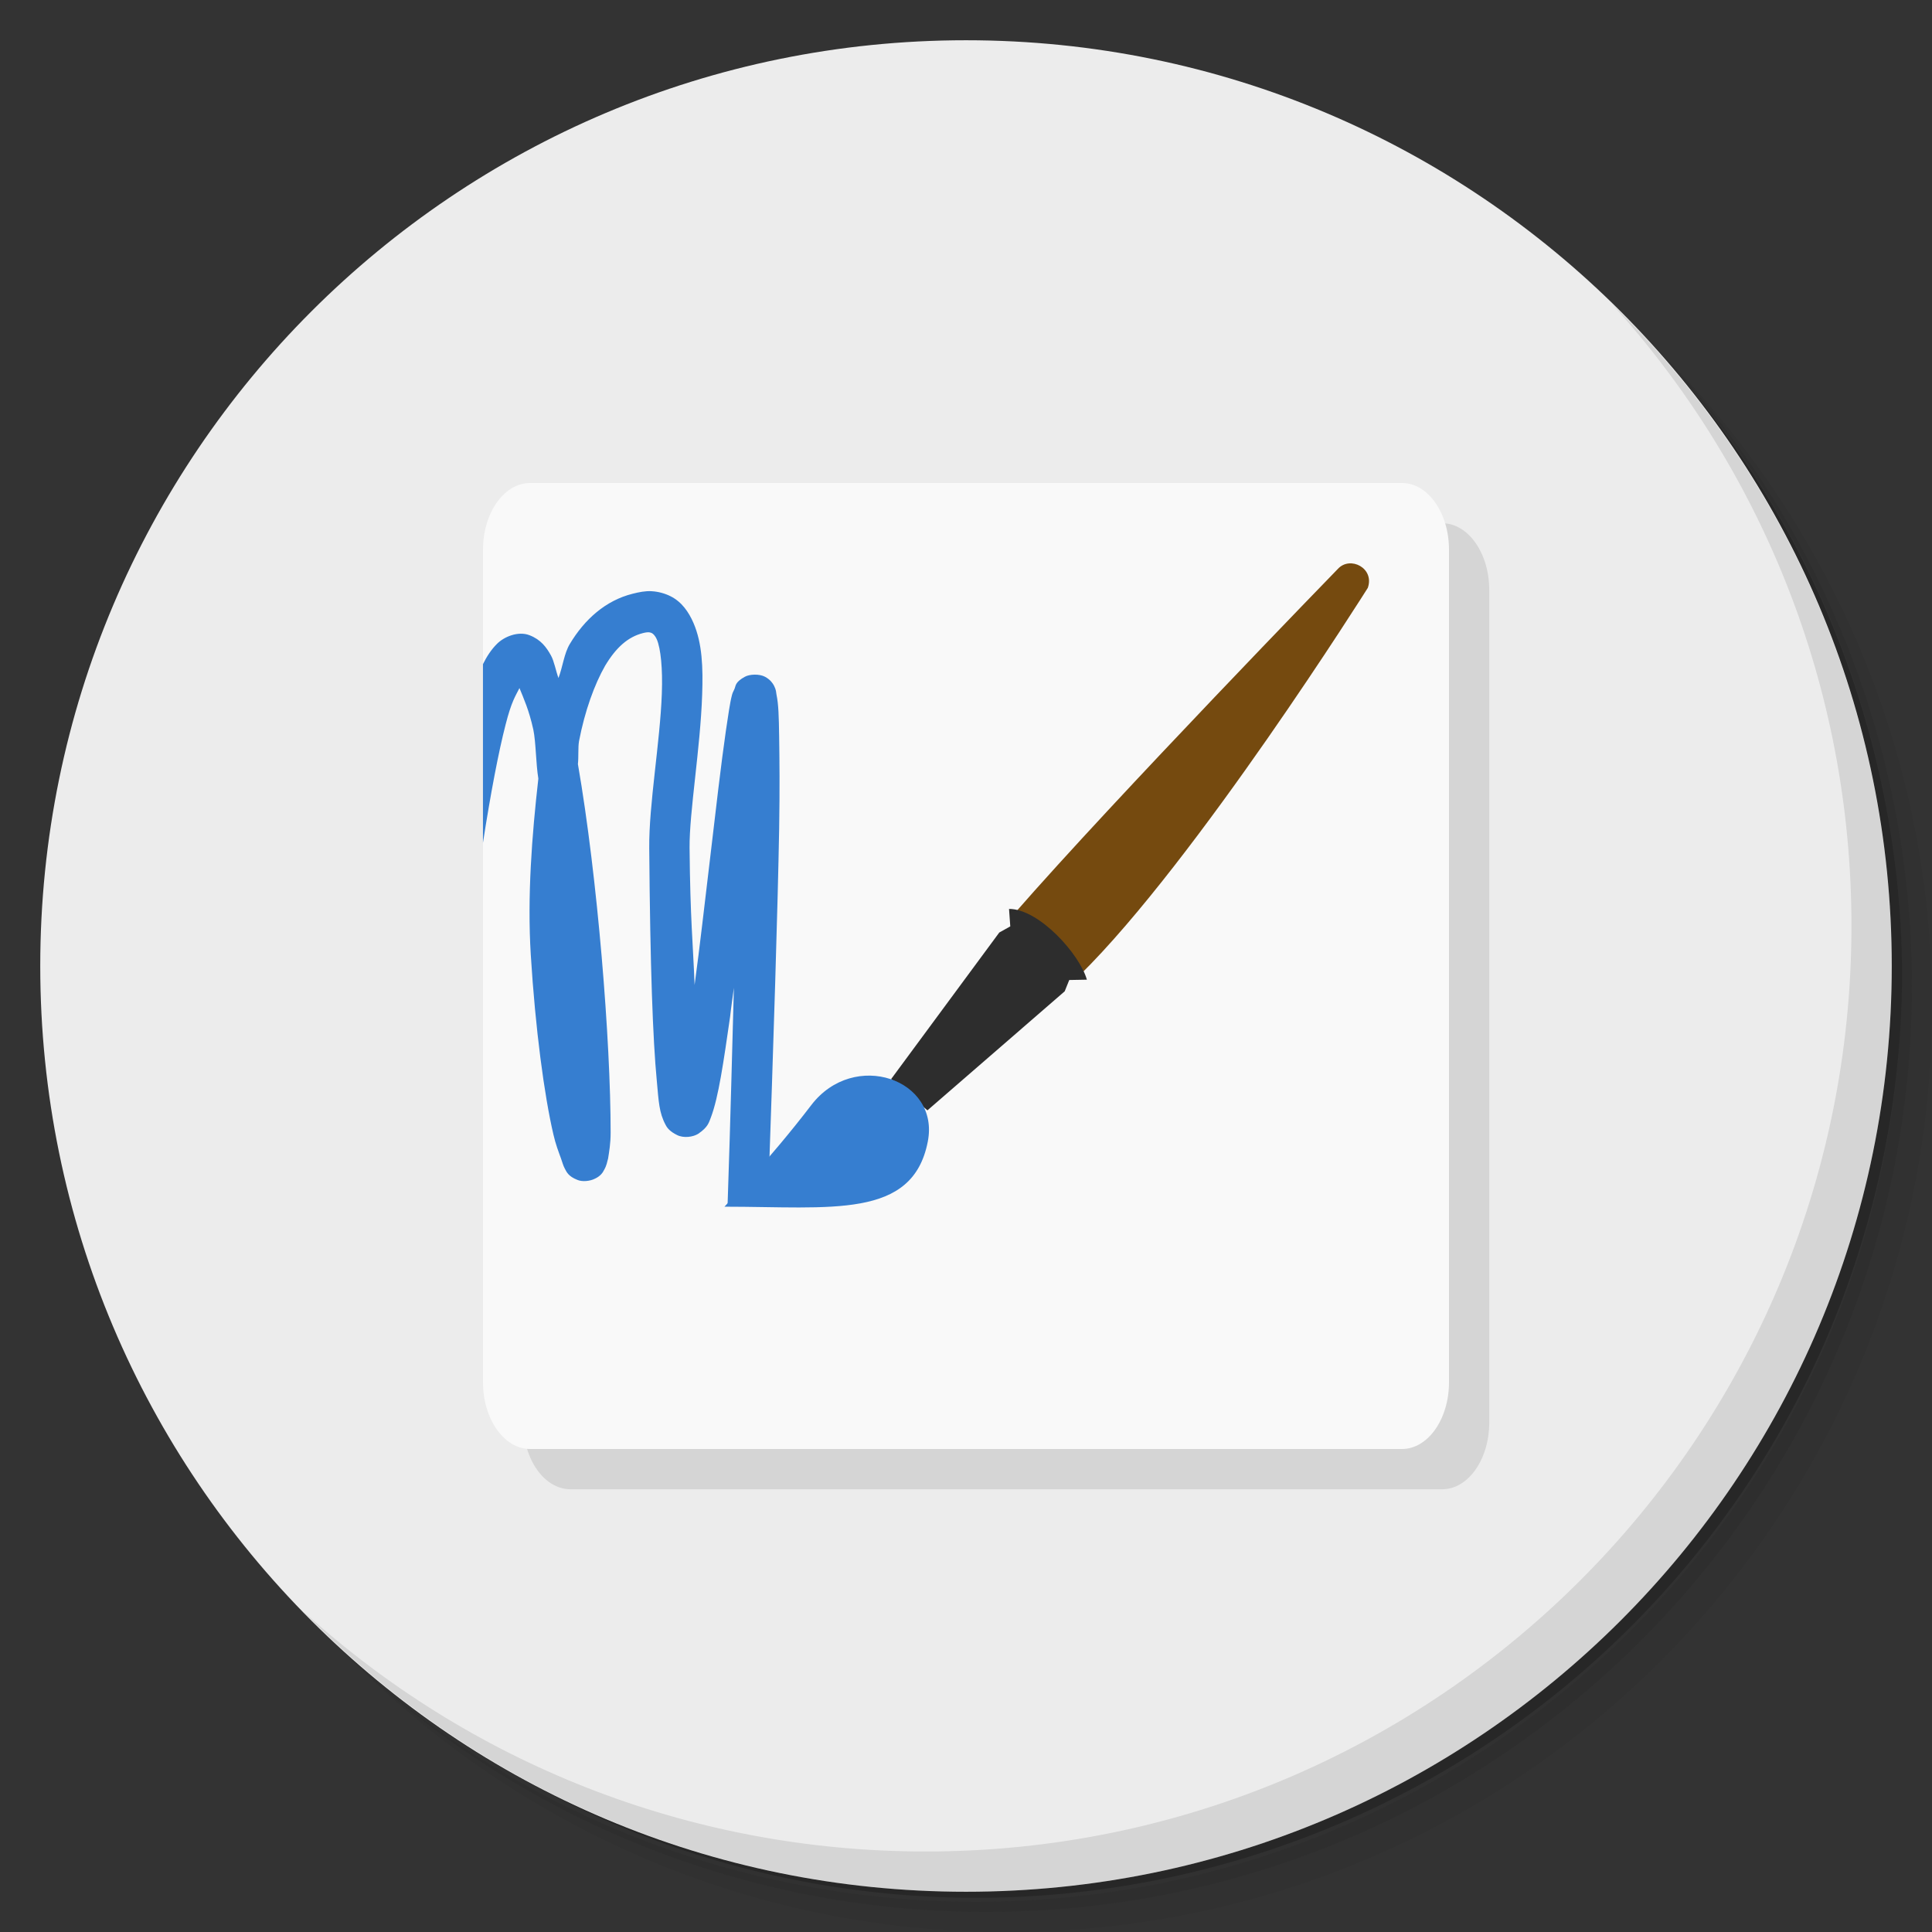 <?xml version="1.0" encoding="UTF-8" standalone="no"?>
<svg
   xmlns:dc="http://purl.org/dc/elements/1.1/"
   xmlns:cc="http://creativecommons.org/ns#"
   xmlns:rdf="http://www.w3.org/1999/02/22-rdf-syntax-ns#"
   xmlns:svg="http://www.w3.org/2000/svg"
   xmlns="http://www.w3.org/2000/svg"
   xmlns:sodipodi="http://sodipodi.sourceforge.net/DTD/sodipodi-0.dtd"
   xmlns:inkscape="http://www.inkscape.org/namespaces/inkscape"
   viewBox="0 0 48 48"
   version="1.1"
   id="svg53"
   sodipodi:docname="mypaint.svg"
   inkscape:version="0.92.0 r">
  <rect x="0" y="0" width="48" height="48" fill="#333333" stroke="none"/>
  <sodipodi:namedview
     pagecolor="#ffffff"
     bordercolor="#666666"
     borderopacity="1"
     objecttolerance="10"
     gridtolerance="10"
     guidetolerance="10"
     inkscape:pageopacity="0"
     inkscape:pageshadow="2"
     inkscape:window-width="800"
     inkscape:window-height="480"
     id="namedview55"
     showgrid="false"
     inkscape:zoom="4.9166667"
     inkscape:cx="24.662731"
     inkscape:cy="24"
     inkscape:window-x="65"
     inkscape:window-y="25"
     inkscape:window-maximized="0"
     inkscape:current-layer="svg53" />
  <defs
     id="defs7">
    <linearGradient
       id="linearGradient3764"
       x1="1"
       x2="47"
       gradientUnits="userSpaceOnUse"
       gradientTransform="matrix(0,-1,1,0,-1.5e-6,48)">
      <stop
         style="stop-color:#3d3d3d;stop-opacity:1"
         id="stop2" />
      <stop
         offset="1"
         style="stop-color:#474747;stop-opacity:1"
         id="stop4" />
    </linearGradient>
  </defs>
  <g
     id="g15">
    <path
       d="m 36.31 5 c 5.859 4.062 9.688 10.831 9.688 18.5 c 0 12.426 -10.07 22.5 -22.5 22.5 c -7.669 0 -14.438 -3.828 -18.5 -9.688 c 1.037 1.822 2.306 3.499 3.781 4.969 c 4.085 3.712 9.514 5.969 15.469 5.969 c 12.703 0 23 -10.298 23 -23 c 0 -5.954 -2.256 -11.384 -5.969 -15.469 c -1.469 -1.475 -3.147 -2.744 -4.969 -3.781 z m 4.969 3.781 c 3.854 4.113 6.219 9.637 6.219 15.719 c 0 12.703 -10.297 23 -23 23 c -6.081 0 -11.606 -2.364 -15.719 -6.219 c 4.16 4.144 9.883 6.719 16.219 6.719 c 12.703 0 23 -10.298 23 -23 c 0 -6.335 -2.575 -12.06 -6.719 -16.219 z"
       style="opacity:0.05"
       id="path9" />
    <path
       d="m 41.28 8.781 c 3.712 4.085 5.969 9.514 5.969 15.469 c 0 12.703 -10.297 23 -23 23 c -5.954 0 -11.384 -2.256 -15.469 -5.969 c 4.113 3.854 9.637 6.219 15.719 6.219 c 12.703 0 23 -10.298 23 -23 c 0 -6.081 -2.364 -11.606 -6.219 -15.719 z"
       style="opacity:0.1"
       id="path11" />
    <path
       d="m 31.25 2.375 c 8.615 3.154 14.75 11.417 14.75 21.13 c 0 12.426 -10.07 22.5 -22.5 22.5 c -9.708 0 -17.971 -6.135 -21.12 -14.75 a 23 23 0 0 0 44.875 -7 a 23 23 0 0 0 -16 -21.875 z"
       style="opacity:0.2"
       id="path13" />
  </g>
  <g
     id="g19"
     style="fill:#ececec;fill-opacity:1">
    <path
       d="m 24 1 c 12.703 0 23 10.297 23 23 c 0 12.703 -10.297 23 -23 23 -12.703 0 -23 -10.297 -23 -23 0 -12.703 10.297 -23 23 -23 z"
       style="fill:#ececec;fill-opacity:1"
       id="path17" />
  </g>
  <g
     id="g31">
    <g
       id="g29">
      <g
         transform="translate(1,1)"
         id="g27">
        <g
           style="opacity:0.1"
           id="g25">
          <!-- color: #474747 -->
          <g
             id="g23">
            <path
               d="m 13.172 12 l 21.66 0 c 0.645 0 1.168 0.742 1.168 1.66 l 0 20.68 c 0 0.918 -0.523 1.66 -1.168 1.66 l -21.66 0 c -0.648 0 -1.172 -0.742 -1.172 -1.66 l 0 -20.68 c 0 -0.918 0.523 -1.66 1.172 -1.66 m 0 0"
               style="fill:#000;fill-opacity:1;stroke:none;fill-rule:evenodd"
               id="path21" />
          </g>
        </g>
      </g>
    </g>
  </g>
  <g
     id="g47">
    <g
       id="g45">
      <!-- color: #474747 -->
      <g
         id="g43">
        <path
           d="m 13.172,12 21.66,0 C 35.477,12 36,12.742 36,13.66 l 0,20.68 C 36,35.258 35.477,36 34.832,36 l -21.66,0 C 12.524,36 12,35.258 12,34.34 L 12,13.66 C 12,12.742 12.523,12 13.172,12 m 0,0"
           style="fill:#f9f9f9;fill-opacity:1;stroke:none;fill-rule:evenodd"
           id="path33" />
        <path
           d="m 25.19 22.703 1.637 1.523 c 2.887 -2.836 7.156 -9.621 7.156 -9.621 0.172 -0.492 -0.438 -0.801 -0.742 -0.473 0 0 -5.5 5.656 -8.04 8.566 m -0.016 0.004"
           style="fill:#754a0f;fill-opacity:1;stroke:none;fill-rule:evenodd"
           id="path35" />
        <path
           d="m 22.14 26.809 0.902 0.777 3.41 -2.957 0.113 -0.281 0.438 -0.008 c -0.176 -0.629 -1.184 -1.758 -1.934 -1.758 l 0.031 0.434 -0.273 0.152 m -2.688 3.641"
           style="fill:#2d2d2d;fill-opacity:1;stroke:none;fill-rule:evenodd"
           id="path37" />
        <path
           d="m 18 29.98 c 2.652 0 4.672 0.316 5.05 -1.613 0.309 -1.555 -1.832 -2.301 -2.895 -0.91 -1.02 1.336 -2.156 2.523 -2.156 2.523 m 0 0"
           style="fill:#367ed0;fill-opacity:1;stroke:none;fill-rule:evenodd"
           id="path39" />
        <path
           d="m 16.188 14.688 c -0.16 -0.008 -0.309 0.023 -0.469 0.063 -0.676 0.168 -1.199 0.641 -1.563 1.25 -0.141 0.234 -0.176 0.57 -0.281 0.844 -0.063 -0.168 -0.109 -0.426 -0.188 -0.563 -0.113 -0.203 -0.25 -0.391 -0.531 -0.5 -0.281 -0.109 -0.633 0.035 -0.813 0.219 -0.137 0.137 -0.25 0.309 -0.344 0.5 l 0 4.438 c 0.191 -1.227 0.387 -2.258 0.563 -2.938 0.145 -0.57 0.242 -0.703 0.344 -0.906 0.105 0.262 0.234 0.535 0.344 1.031 0.066 0.316 0.063 0.844 0.125 1.219 -0.16 1.414 -0.277 2.922 -0.188 4.375 0.113 1.84 0.336 3.5 0.563 4.469 0.055 0.242 0.129 0.43 0.188 0.594 0.031 0.082 0.051 0.172 0.094 0.25 0.043 0.078 0.082 0.191 0.313 0.281 0.117 0.051 0.309 0.035 0.438 -0.031 0.133 -0.063 0.191 -0.145 0.227 -0.219 0.07 -0.125 0.07 -0.191 0.098 -0.281 0.027 -0.176 0.063 -0.371 0.063 -0.648 0 -2.273 -0.324 -6.332 -0.813 -9.152 0.02 -0.172 0 -0.402 0.027 -0.566 0.145 -0.758 0.387 -1.418 0.648 -1.875 0.273 -0.457 0.57 -0.719 0.941 -0.813 0.152 -0.039 0.191 -0.012 0.219 0 0.023 0.012 0.074 0.043 0.125 0.156 0.098 0.227 0.148 0.73 0.125 1.344 -0.043 1.211 -0.324 2.766 -0.313 3.844 0.023 2.953 0.09 4.762 0.188 5.781 0.047 0.512 0.055 0.789 0.219 1.094 0.039 0.078 0.113 0.168 0.281 0.25 0.164 0.086 0.406 0.051 0.531 -0.031 0.242 -0.164 0.262 -0.277 0.313 -0.406 0.191 -0.504 0.313 -1.371 0.477 -2.5 0.023 -0.215 0.063 -0.484 0.094 -0.719 -0.047 1.641 -0.074 2.953 -0.156 5.375 l 1 0.031 c 0.148 -4.266 0.246 -7.398 0.281 -9.375 0.016 -0.988 0.008 -1.715 0 -2.25 -0.008 -0.535 -0.016 -0.824 -0.066 -1.063 -0.012 -0.066 -0.004 -0.109 -0.063 -0.227 -0.031 -0.055 -0.086 -0.145 -0.223 -0.219 -0.137 -0.074 -0.383 -0.066 -0.5 0 -0.238 0.129 -0.227 0.223 -0.25 0.281 -0.023 0.063 -0.051 0.102 -0.066 0.156 -0.059 0.219 -0.094 0.504 -0.156 0.906 -0.117 0.805 -0.254 1.992 -0.402 3.25 -0.125 1.035 -0.242 2.09 -0.375 3.063 -0.039 -1.012 -0.109 -1.645 -0.125 -3.406 -0.008 -0.879 0.27 -2.484 0.313 -3.813 0.023 -0.664 0.004 -1.27 -0.219 -1.781 -0.113 -0.258 -0.285 -0.516 -0.566 -0.656 -0.137 -0.07 -0.309 -0.117 -0.469 -0.125 m 0 0"
           style="fill:#367ed0;fill-opacity:1;stroke:none;fill-rule:evenodd"
           id="path41" />
      </g>
    </g>
  </g>
  <g
     id="g51">
    <path
       d="m 40.03 7.531 c 3.712 4.084 5.969 9.514 5.969 15.469 0 12.703 -10.297 23 -23 23 c -5.954 0 -11.384 -2.256 -15.469 -5.969 4.178 4.291 10.01 6.969 16.469 6.969 c 12.703 0 23 -10.298 23 -23 0 -6.462 -2.677 -12.291 -6.969 -16.469 z"
       style="opacity:0.1"
       id="path49" />
  </g>
</svg>

